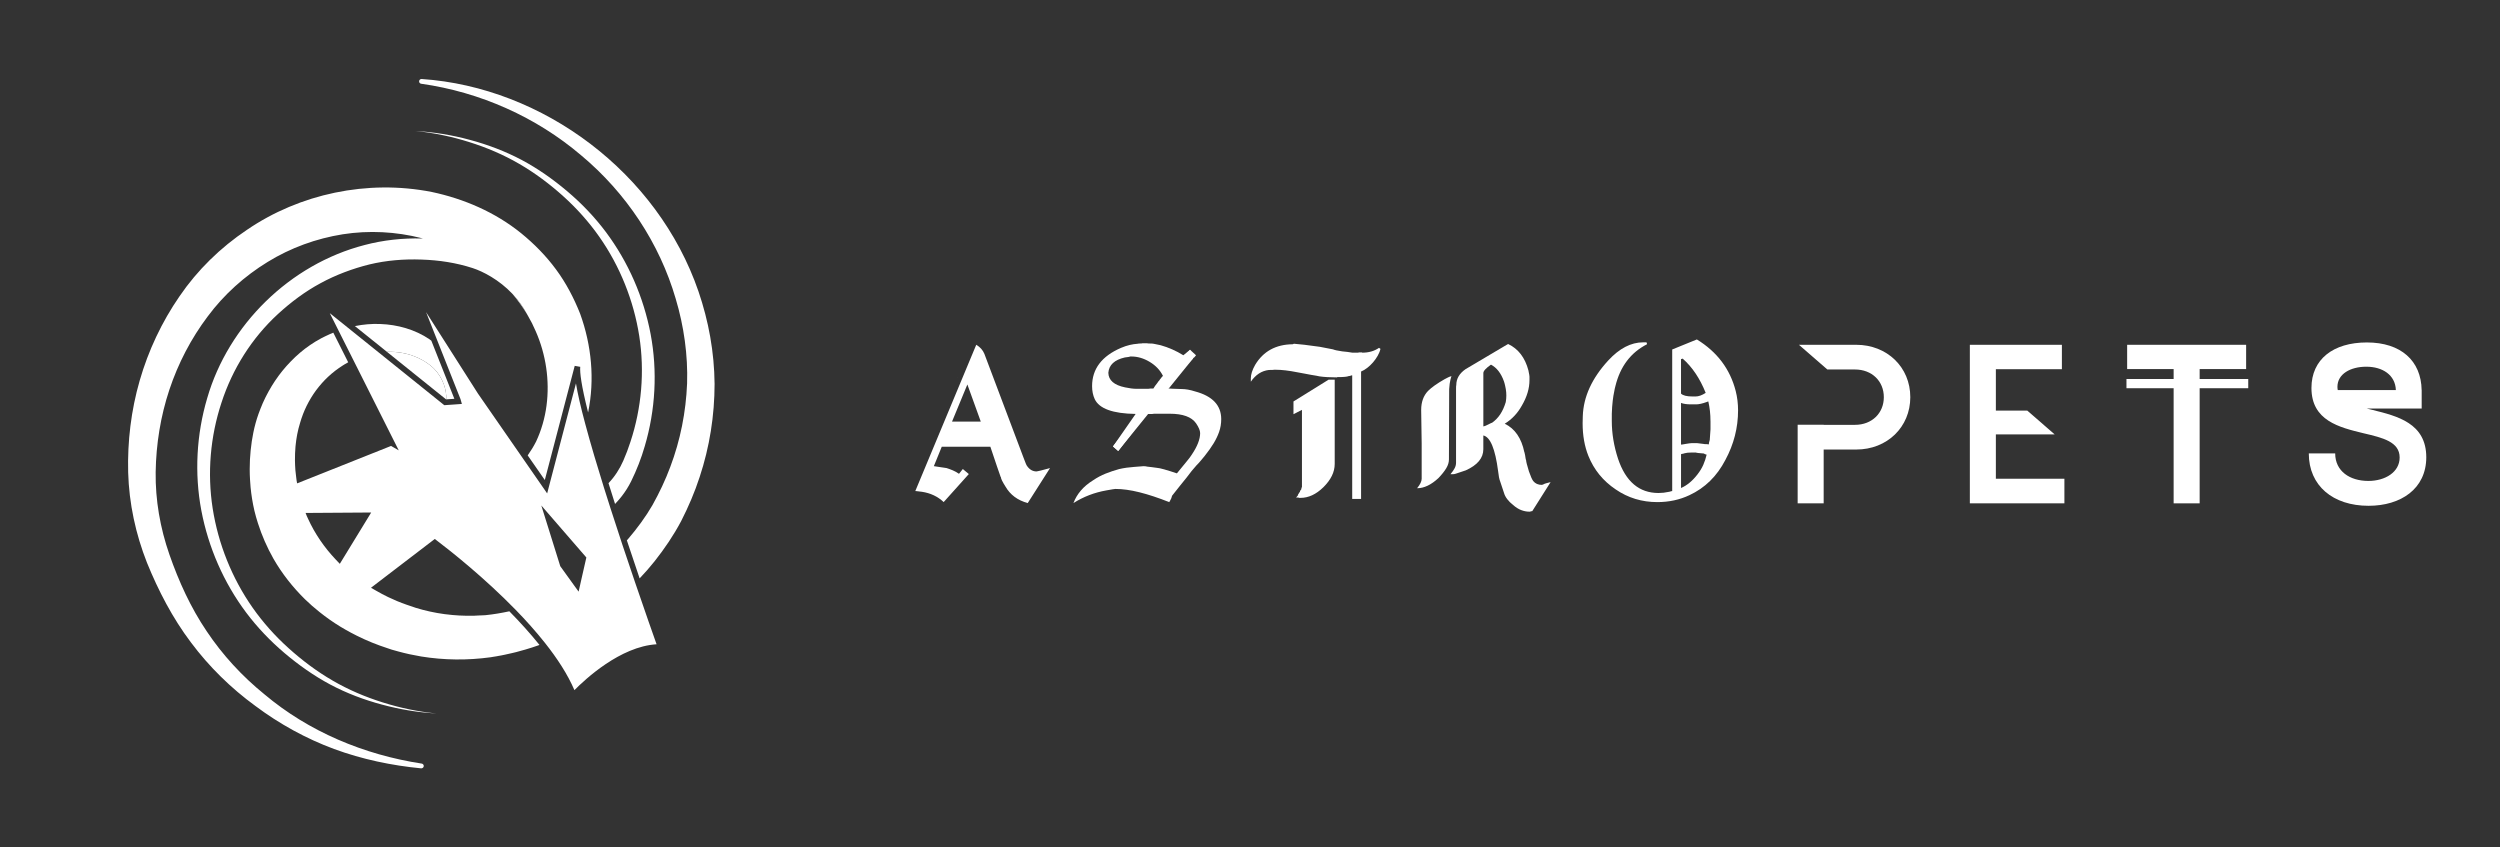 <svg width="357" height="121" viewBox="0 0 357 121" fill="none" xmlns="http://www.w3.org/2000/svg">
<rect x="0" y="0" width="357" height="121" fill="#333333" stroke="none"/>
<path d="M63.725 57.03C63.763 56.319 63.629 55.595 63.394 54.927C63.086 54.059 62.578 53.257 61.968 52.633C61.382 52.047 60.547 51.495 59.731 51.121C58.334 50.463 56.789 50.19 55.248 50.238L63.696 57.03H63.725Z" fill="white"/>
<path d="M42.202 63.759C42.307 62.612 42.514 61.494 42.859 60.39C42.514 61.494 42.303 62.612 42.202 63.759Z" fill="white"/>
<path d="M45.888 48.303C46.056 48.212 46.229 48.13 46.397 48.049C46.229 48.135 46.056 48.217 45.888 48.303Z" fill="white"/>
<path d="M75.245 44.847C74.664 43.738 73.949 42.778 73.176 41.962C73.944 42.874 74.64 43.839 75.245 44.847Z" fill="white"/>
<path d="M60.139 93.735C63.418 94.273 66.773 94.297 70.032 93.85C70.55 93.774 71.064 93.682 71.573 93.586C71.059 93.687 70.546 93.778 70.032 93.85C66.773 94.297 63.418 94.273 60.139 93.735Z" fill="white"/>
<path d="M58.047 86.348C57.149 86.041 56.271 85.671 55.411 85.258C56.266 85.671 57.149 86.041 58.047 86.348Z" fill="white"/>
<path d="M69.096 87.855C68.626 87.889 68.155 87.913 67.68 87.922C68.151 87.913 68.621 87.893 69.096 87.855Z" fill="white"/>
<path d="M55.368 85.234C54.807 84.966 54.264 84.668 53.727 84.361C54.264 84.668 54.811 84.966 55.368 85.234Z" fill="white"/>
<path d="M46.611 47.943C46.54 47.977 46.473 48.015 46.397 48.048C46.468 48.015 46.54 47.981 46.611 47.948C46.611 47.948 46.611 47.943 46.611 47.943Z" fill="white"/>
<path d="M45.029 48.793C45.307 48.62 45.6 48.462 45.888 48.308C45.595 48.462 45.307 48.62 45.029 48.793Z" fill="white"/>
<path d="M45.624 87.394C44.899 86.818 44.203 86.213 43.546 85.57C44.203 86.209 44.899 86.818 45.624 87.394Z" fill="white"/>
<path d="M75.075 92.732C75.066 92.732 75.057 92.736 75.048 92.741C75.057 92.736 75.066 92.736 75.075 92.732Z" fill="white"/>
<path d="M67.68 87.927C64.858 87.995 62.04 87.625 59.367 86.799C62.045 87.625 64.858 87.99 67.68 87.927Z" fill="white"/>
<path d="M52.762 83.799C51.202 82.873 49.819 81.759 48.528 80.511C49.824 81.754 51.202 82.873 52.762 83.799Z" fill="white"/>
<path d="M48.529 80.511C48.524 80.507 48.519 80.501 48.514 80.501C48.524 80.507 48.529 80.507 48.529 80.511Z" fill="white"/>
<path d="M75.354 45.052C75.354 45.047 75.354 45.042 75.354 45.038C75.316 44.976 75.278 44.909 75.245 44.847C75.278 44.919 75.321 44.98 75.354 45.052Z" fill="white"/>
<path d="M89.006 65.79C88.488 66.971 87.787 68.065 86.894 68.996C87.202 69.98 87.514 70.974 87.83 71.967C88.176 71.603 88.488 71.238 88.747 70.911C89.28 70.234 89.741 69.505 90.125 68.732C90.917 67.124 91.574 65.449 92.069 63.726C93.61 58.527 93.902 52.998 92.909 47.708C91.906 42.423 89.712 37.398 86.51 33.121C84.907 30.985 83.054 29.05 81.029 27.337C79.003 25.623 76.829 24.082 74.486 22.834C72.139 21.596 69.653 20.655 67.109 19.974C64.565 19.282 61.954 18.851 59.333 18.706C61.944 18.961 64.522 19.503 67.013 20.291C69.509 21.073 71.918 22.1 74.165 23.41C76.411 24.711 78.504 26.286 80.429 28.018C82.354 29.751 84.091 31.691 85.574 33.803C88.536 38.022 90.494 42.937 91.286 47.986C92.074 53.041 91.622 58.268 90.029 63.087C89.736 64.009 89.39 64.911 89.006 65.79Z" fill="white"/>
<path d="M50.678 46.565L55.248 50.237C56.789 50.189 58.334 50.463 59.731 51.121C60.542 51.495 61.383 52.047 61.968 52.633C62.578 53.252 63.082 54.053 63.394 54.927C63.629 55.599 63.763 56.324 63.725 57.029L64.882 56.948L61.594 48.649C61.498 48.577 61.407 48.5 61.306 48.433C59.246 47.045 56.755 46.354 54.303 46.268C53.093 46.215 51.874 46.325 50.678 46.565Z" fill="white"/>
<path d="M99.744 41.617C93.907 24.634 77.525 12.462 60.221 11.281H60.211C60.034 11.271 59.875 11.396 59.851 11.574C59.822 11.761 59.957 11.934 60.139 11.958C68.582 13.148 76.575 16.729 82.963 22.158C89.41 27.529 94.186 34.748 96.49 42.658C97.666 46.58 98.246 50.737 98.117 54.754C97.954 58.83 97.152 62.871 95.722 66.658C95.021 68.55 94.133 70.412 93.163 72.145C92.194 73.82 90.965 75.481 89.678 76.983C89.626 77.046 89.568 77.098 89.515 77.161C90.144 79.062 90.763 80.895 91.339 82.594C92.088 81.807 92.808 80.991 93.485 80.137C94.91 78.327 96.178 76.474 97.277 74.396C98.323 72.346 99.202 70.287 99.907 68.127C101.333 63.831 102.039 59.319 102.043 54.822C102 50.266 101.189 45.85 99.744 41.617Z" fill="white"/>
<path d="M88.896 77.847C88.33 76.138 87.754 74.377 87.187 72.61C86.866 71.612 86.549 70.618 86.242 69.63C85.757 68.079 85.291 66.553 84.859 65.084C84.36 63.399 83.933 61.878 83.568 60.514C82.92 58.1 82.483 56.185 82.248 54.75L78.418 69.37L78.134 70.46L77.789 69.961L74.851 65.722L68.256 56.209L60.84 44.569L62.894 49.758L65.419 56.137L65.76 56.991L65.957 57.682L65.102 57.745L63.6 57.85L63.442 57.86L63.317 57.759L54.086 50.338L49.685 46.801L47.093 44.718L48.35 47.223L50.438 51.375L56.942 64.316L56.256 63.918L55.843 63.678L55.546 63.798L42.427 69.025C42.403 68.89 42.374 68.756 42.355 68.622C42.336 68.482 42.317 68.348 42.302 68.209C42.254 67.858 42.211 67.508 42.182 67.153C42.149 66.692 42.125 66.231 42.12 65.766C42.115 65.084 42.139 64.412 42.197 63.75C42.302 62.602 42.509 61.484 42.854 60.38C42.97 59.972 43.109 59.569 43.258 59.175C43.262 59.161 43.267 59.146 43.272 59.132C43.421 58.743 43.589 58.364 43.771 57.99C43.781 57.97 43.79 57.951 43.8 57.932C43.982 57.562 44.184 57.202 44.395 56.847C44.405 56.828 44.419 56.809 44.429 56.79C44.645 56.434 44.875 56.094 45.12 55.758C45.13 55.743 45.139 55.729 45.154 55.714C45.403 55.378 45.667 55.052 45.946 54.74C45.955 54.73 45.96 54.721 45.97 54.711C46.253 54.394 46.546 54.092 46.858 53.799C46.862 53.794 46.867 53.79 46.877 53.785C47.189 53.492 47.515 53.214 47.856 52.954C47.861 52.95 47.861 52.95 47.866 52.945C48.211 52.681 48.566 52.436 48.931 52.201C49.037 52.134 49.138 52.066 49.248 52.004C49.406 51.908 49.565 51.822 49.723 51.735L47.597 47.506C47.429 47.574 47.261 47.641 47.093 47.718C46.93 47.785 46.771 47.871 46.613 47.943C46.541 47.977 46.469 48.01 46.397 48.044C46.224 48.126 46.056 48.212 45.888 48.298C45.595 48.452 45.307 48.615 45.029 48.788C44.774 48.942 44.525 49.105 44.28 49.273C44.275 49.278 44.275 49.278 44.27 49.282C44.03 49.45 43.79 49.618 43.555 49.796C43.546 49.801 43.541 49.806 43.531 49.815C43.306 49.988 43.08 50.17 42.859 50.358C42.845 50.367 42.83 50.382 42.821 50.391C42.605 50.574 42.398 50.761 42.192 50.953C42.173 50.972 42.154 50.991 42.134 51.01C41.938 51.198 41.741 51.385 41.554 51.582C41.53 51.61 41.501 51.639 41.472 51.668C41.29 51.855 41.112 52.042 40.939 52.239C40.906 52.278 40.872 52.316 40.834 52.359C40.67 52.546 40.512 52.734 40.354 52.926C40.31 52.978 40.272 53.031 40.229 53.084C40.085 53.266 39.941 53.449 39.802 53.636C39.754 53.703 39.706 53.775 39.658 53.842C39.528 54.02 39.403 54.193 39.283 54.375C39.226 54.462 39.173 54.548 39.115 54.634C39.005 54.802 38.894 54.97 38.794 55.138C38.731 55.244 38.669 55.35 38.611 55.455C38.52 55.614 38.429 55.767 38.338 55.926C38.266 56.055 38.198 56.185 38.131 56.319C38.059 56.458 37.982 56.593 37.915 56.732C37.834 56.9 37.757 57.068 37.675 57.241C37.627 57.346 37.574 57.452 37.526 57.558C37.402 57.836 37.286 58.114 37.181 58.398C37.085 58.633 36.998 58.873 36.912 59.113C36.605 59.977 36.36 60.87 36.178 61.767C36.091 62.18 36.019 62.593 35.957 63.006C35.827 63.879 35.741 64.758 35.693 65.622C35.669 66.078 35.659 66.534 35.659 66.99C35.659 67.489 35.674 67.983 35.702 68.478C35.722 68.852 35.75 69.222 35.784 69.596C35.894 70.71 36.072 71.823 36.326 72.918C36.47 73.518 36.638 74.108 36.826 74.698C37.387 76.46 38.131 78.164 39.043 79.772C40.267 81.913 41.808 83.857 43.546 85.57C44.203 86.214 44.904 86.818 45.624 87.394C46.574 88.153 47.563 88.854 48.59 89.478C48.85 89.636 49.109 89.785 49.368 89.934C49.867 90.217 50.366 90.486 50.88 90.74C50.904 90.75 50.928 90.764 50.952 90.778C52.373 91.489 53.846 92.084 55.363 92.574C55.55 92.636 55.738 92.708 55.93 92.766C56.246 92.866 56.568 92.943 56.89 93.034C57.96 93.327 59.045 93.562 60.139 93.745C63.418 94.282 66.778 94.306 70.037 93.86C70.555 93.783 71.069 93.692 71.578 93.596C71.75 93.562 71.923 93.529 72.096 93.49C72.442 93.418 72.778 93.342 73.123 93.26C73.315 93.212 73.512 93.169 73.704 93.121C74.155 93.006 74.606 92.881 75.058 92.746C75.067 92.746 75.077 92.742 75.086 92.737C75.686 92.559 76.277 92.372 76.867 92.161C76.925 92.142 76.982 92.118 77.035 92.094C75.71 90.438 74.237 88.82 72.734 87.294C71.606 87.538 70.478 87.73 69.336 87.846C69.259 87.85 69.182 87.85 69.106 87.86C68.635 87.894 68.165 87.918 67.69 87.927C64.867 87.994 62.05 87.625 59.376 86.799C58.93 86.66 58.488 86.511 58.051 86.348C57.154 86.041 56.275 85.671 55.416 85.258C55.402 85.254 55.392 85.244 55.378 85.239C54.816 84.97 54.274 84.673 53.736 84.366C53.611 84.294 53.482 84.222 53.357 84.15C53.333 84.135 53.309 84.121 53.28 84.106C53.179 84.049 53.078 83.991 52.978 83.934L54.826 82.518L62.088 76.964L62.333 77.151C64.426 78.74 69.197 82.522 73.646 87.092C75.106 88.59 76.526 90.174 77.813 91.796C79.579 94.023 81.077 96.322 82.027 98.554C83.52 97.038 88.555 92.319 93.758 92.002C93.322 90.769 92.15 87.457 90.715 83.242C90.139 81.558 89.525 79.738 88.896 77.847ZM48.528 80.511C49.819 81.754 51.197 82.873 52.762 83.794C51.197 82.873 49.824 81.754 48.528 80.511C48.523 80.506 48.518 80.502 48.514 80.502C48.418 80.41 48.331 80.31 48.24 80.214C48.139 80.113 48.048 80.012 47.952 79.911C46.31 78.183 44.957 76.206 43.978 74.055C43.915 73.921 43.853 73.791 43.795 73.652C43.738 73.522 43.69 73.383 43.637 73.249L53.006 73.186L48.528 80.511ZM82.987 82.882L82.627 84.486L81.95 83.55L80.006 80.852L77.299 72.183L83.731 79.609L82.987 82.882Z" fill="white"/>
<path d="M52.066 34.988C41.376 37.753 32.606 46.412 29.587 56.861C28.051 62.055 27.754 67.59 28.747 72.879C29.75 78.164 31.944 83.189 35.146 87.466C36.749 89.602 38.602 91.537 40.627 93.255C42.653 94.969 44.827 96.505 47.17 97.757C49.512 99.001 52.003 99.937 54.547 100.618C57.091 101.305 59.698 101.741 62.323 101.885C59.712 101.631 57.135 101.089 54.643 100.301C52.147 99.519 49.738 98.492 47.491 97.181C45.245 95.881 43.152 94.306 41.227 92.573C39.298 90.841 37.565 88.901 36.082 86.79C33.12 82.57 31.162 77.66 30.37 72.606C29.578 67.546 30.034 62.324 31.627 57.5C33.197 52.666 35.962 48.274 39.677 44.857C41.535 43.148 43.57 41.626 45.773 40.441C47.957 39.25 50.362 38.353 52.767 37.758C55.181 37.177 57.682 36.975 60.178 37.066C62.717 37.148 65.146 37.522 67.502 38.285C68.957 38.761 71.251 39.927 73.181 41.967C73.954 42.783 74.669 43.738 75.25 44.847C75.288 44.91 75.326 44.977 75.36 45.039C75.792 45.773 76.176 46.532 76.507 47.314C77.962 50.621 78.514 54.351 78.043 57.917C77.813 59.689 77.299 61.474 76.55 63.063C76.21 63.73 75.802 64.393 75.355 65.031L77.799 68.549L82.07 52.244L82.858 52.383C82.79 53.151 82.978 54.913 83.981 58.897C84.951 54.193 84.471 49.297 82.848 44.813C81.951 42.553 80.832 40.412 79.402 38.477C77.976 36.543 76.277 34.815 74.424 33.308C70.695 30.289 66.226 28.383 61.656 27.413C52.459 25.604 42.792 27.682 35.261 32.823C31.488 35.348 28.191 38.564 25.637 42.308C23.102 45.98 21.178 50.074 19.949 54.342C18.715 58.614 18.192 63.049 18.302 67.45C18.427 71.9 19.378 76.278 20.991 80.362C22.613 84.351 24.639 88.258 27.259 91.729C29.856 95.209 32.995 98.281 36.461 100.805C39.893 103.373 43.704 105.476 47.712 106.959C51.73 108.437 55.925 109.311 60.135 109.719C60.312 109.733 60.48 109.609 60.509 109.431C60.538 109.244 60.408 109.071 60.226 109.042C51.955 107.775 44.069 104.463 37.757 99.145C34.555 96.548 31.771 93.519 29.511 90.135C27.226 86.756 25.536 83.046 24.187 79.172C22.867 75.38 22.176 71.382 22.229 67.417C22.291 63.409 22.934 59.42 24.187 55.652C25.44 51.884 27.288 48.337 29.664 45.183C31.973 42.068 34.925 39.423 38.218 37.407C41.506 35.382 45.178 34.057 48.936 33.457C52.699 32.866 56.559 33.078 60.173 33.999C60.245 34.018 60.312 34.042 60.384 34.062C60.346 34.062 60.307 34.057 60.269 34.057C57.519 33.985 54.739 34.282 52.066 34.988Z" fill="white"/>
<path d="M193.095 71.248V67.855V53.598H193.026C192.843 53.672 192.695 53.707 192.582 53.707C192.378 53.805 191.83 53.852 190.939 53.852L190.904 53.888H190.8C190.344 53.888 189.915 53.876 189.518 53.852C189.119 53.828 188.749 53.793 188.408 53.743C188.316 53.719 188.174 53.689 187.979 53.654C187.784 53.618 187.529 53.574 187.209 53.526C186.958 53.479 186.673 53.423 186.354 53.364C186.034 53.301 185.67 53.236 185.258 53.162C184.05 52.92 183.011 52.798 182.144 52.798H181.972C181.881 52.822 181.617 52.834 181.185 52.834C180.158 52.955 179.302 53.512 178.618 54.506V54.033C178.618 53.476 178.822 52.831 179.234 52.105C180.397 50.166 182.188 49.184 184.604 49.16L184.776 49.086C185.528 49.136 186.759 49.281 188.47 49.524L190.35 49.888C190.466 49.936 190.629 49.986 190.848 50.033C191.064 50.081 191.342 50.131 191.685 50.178L192.405 50.252L193.124 50.362H193.98L194.015 50.326H194.495L194.527 50.362C195.463 50.362 196.262 50.131 196.922 49.672L197.13 49.817C197.061 50.134 196.928 50.46 196.736 50.8C196.543 51.141 196.321 51.454 196.07 51.744C195.818 52.035 195.546 52.295 195.25 52.526C194.954 52.757 194.658 52.934 194.362 53.053V66.727V71.245H193.095V71.248ZM188.968 69.587C187.938 70.593 186.851 71.097 185.708 71.097H185.457V71.052H185.081L185.374 70.697V70.564L185.457 70.519C185.457 70.46 185.469 70.416 185.498 70.386L185.625 70.253C185.625 70.134 185.694 70.001 185.836 69.853V69.72L185.877 69.675V69.587L185.919 69.542V58.527L184.708 59.148V57.328L189.72 54.219H190.596V66.256C190.596 67.408 190.054 68.518 188.968 69.587Z" fill="white"/>
<path d="M206.943 55.563L206.908 65.608C206.908 66.019 206.78 66.44 206.526 66.863C206.271 67.287 205.901 67.754 205.416 68.263C204.374 69.234 203.355 69.72 202.361 69.72C202.796 69.187 203.015 68.737 203.015 68.373V63.317L202.944 58.55C202.944 57.411 203.272 56.502 203.927 55.821C204.436 55.312 205.223 54.755 206.292 54.148C206.487 54.051 206.65 53.965 206.783 53.894C206.917 53.82 207.079 53.761 207.275 53.713C207.269 53.707 206.997 54.415 206.943 55.563ZM215.351 49.122C216.807 49.803 217.775 51.064 218.261 52.905C218.285 53.026 218.305 53.13 218.317 53.213C218.329 53.299 218.347 53.388 218.373 53.485C218.373 53.535 218.379 53.583 218.391 53.63C218.403 53.681 218.409 53.728 218.409 53.775V54.285C218.409 55.475 218.045 56.685 217.317 57.923C216.71 59.015 215.899 59.877 214.877 60.507C216.334 61.212 217.266 62.571 217.678 64.584V64.548L217.716 64.693C217.74 64.815 217.764 64.924 217.787 65.022C217.811 65.143 217.829 65.259 217.841 65.368C217.852 65.478 217.882 65.605 217.932 65.75C217.932 65.922 218.066 66.443 218.332 67.316C218.575 68.021 218.782 68.48 218.951 68.699C219.244 69.063 219.655 69.243 220.188 69.243C220.235 69.22 220.286 69.202 220.333 69.19C220.381 69.178 220.431 69.16 220.478 69.137H220.443C220.54 69.09 220.68 69.039 220.86 68.992C221.041 68.944 221.23 68.894 221.426 68.847L218.806 72.994H218.696L218.658 73.03H218.548L218.513 73.065H218.367C218.003 73.065 217.627 72.991 217.24 72.846C216.852 72.701 216.464 72.458 216.076 72.118C215.372 71.561 214.933 70.978 214.765 70.371L214.22 68.734C214.099 68.444 214.001 67.959 213.93 67.278C213.518 64.098 212.814 62.402 211.819 62.183V64.149C211.819 65.41 210.981 66.416 209.309 67.168L207.864 67.651C207.737 67.692 207.603 67.716 207.467 67.716H207.124C207.39 67.402 207.592 67.115 207.725 66.86C207.858 66.606 207.923 66.345 207.923 66.079V55.489C207.923 55.199 207.935 55.028 207.959 54.98C207.959 54.083 208.397 53.331 209.27 52.724L215.351 49.122ZM215.022 57.42C215.129 56.804 215.135 56.173 215.028 55.557C214.901 54.835 214.768 54.471 214.768 54.471C214.356 53.308 213.737 52.505 212.911 52.07C212.183 52.579 211.822 52.979 211.822 53.272V60.877H211.896C211.991 60.854 212.083 60.824 212.168 60.786C212.254 60.747 212.538 60.611 213.024 60.368V60.404C213.509 60.063 213.915 59.646 214.244 59.148C214.566 58.651 214.827 58.074 215.022 57.42Z" fill="white"/>
<path d="M226.023 59.421C226.115 56.662 227.323 54.015 229.649 51.484C231.245 49.752 232.909 48.885 234.644 48.885H234.952C234.952 48.885 235.079 48.873 235.156 48.92L235.191 49.16C232.864 50.347 231.361 52.342 230.677 55.146C230.677 55.146 230.094 57.156 230.165 60.14C230.165 61.896 230.461 63.687 231.056 65.51C232.151 68.773 234.078 70.401 236.837 70.401C237.317 70.401 237.817 70.345 238.344 70.229C238.365 70.229 238.394 70.223 238.43 70.211C238.466 70.2 238.492 70.194 238.516 70.194C238.54 70.194 238.56 70.182 238.584 70.158C238.652 70.134 238.723 70.123 238.791 70.123V51.928V49.906L242.314 48.473C245.209 50.252 247.057 52.704 247.856 55.827C248.084 56.715 248.196 57.642 248.196 58.598C248.196 61.084 247.592 63.444 246.385 65.679C245.177 68.006 243.466 69.681 241.254 70.709C239.863 71.369 238.335 71.7 236.672 71.7C234.46 71.7 232.477 71.097 230.718 69.886C228.918 68.678 227.616 67.082 226.819 65.096C226.272 63.728 225.999 62.177 225.999 60.445L226.023 59.421ZM243.572 56.102C242.752 54.05 241.657 52.419 240.289 51.212L240.049 51.28V56.206C240.322 56.478 240.869 56.617 241.692 56.617H242.136C242.569 56.614 243.045 56.443 243.572 56.102ZM244.256 60.137C244.256 59.133 244.152 58.198 243.948 57.331C243.904 57.331 243.833 57.354 243.744 57.399C243.424 57.514 243.14 57.597 242.888 57.656C242.637 57.713 242.421 57.742 242.24 57.742H241.417C240.869 57.742 240.413 57.674 240.049 57.538V63.491C240.094 63.491 240.159 63.485 240.236 63.474C240.316 63.462 240.482 63.435 240.733 63.388C241.145 63.32 241.405 63.284 241.521 63.284H242.376C242.489 63.284 242.776 63.32 243.232 63.388C243.347 63.411 243.424 63.423 243.472 63.423H243.679C243.747 63.423 243.812 63.429 243.865 63.441C243.922 63.453 243.975 63.459 244.019 63.459C244.019 63.367 244.031 63.275 244.052 63.186C244.075 63.095 244.096 63.015 244.12 62.947C244.144 62.879 244.155 62.834 244.155 62.81C244.223 61.899 244.259 61.395 244.259 61.306V60.137H244.256ZM243.229 66.381C243.433 65.913 243.593 65.43 243.708 64.927C243.617 64.903 243.543 64.883 243.486 64.859C243.43 64.835 243.368 64.803 243.3 64.758C242.956 64.735 242.696 64.711 242.512 64.69C242.329 64.666 242.216 64.646 242.172 64.622H241.521C241.109 64.622 240.792 64.658 240.564 64.726C240.449 64.773 240.301 64.806 240.12 64.829C240.097 64.853 240.073 64.865 240.052 64.865V69.687C240.896 69.323 241.672 68.684 242.379 67.772C242.74 67.31 243.025 66.848 243.229 66.381Z" fill="white"/>
<path d="M265.074 49.237H256.888L260.944 52.763H264.893C267.318 52.763 269.011 54.438 269.011 56.715C269.011 58.991 267.318 60.667 264.893 60.667H260.42V60.649H256.705V71.878H260.42V64.193H265.074C269.482 64.193 272.791 60.99 272.791 56.715C272.791 52.419 269.458 49.237 265.074 49.237Z" fill="white"/>
<path d="M285.009 62.035H293.408L289.491 58.63H285.009V52.718H294.438V49.237H281.294V71.878H294.796V68.367H285.009V62.035Z" fill="white"/>
<path d="M321.049 54.121H314.11V52.703H320.747V49.237H303.757V52.703H310.395V54.121H303.66V55.439H310.395V71.878H314.11V55.439H321.049V54.121Z" fill="white"/>
<path d="M338.802 58.541C338.515 58.473 338.234 58.405 337.959 58.337H345.816V55.702H345.81C345.745 51.516 342.849 48.902 337.994 48.902C333.172 48.902 330.075 51.315 330.075 55.4C330.075 60.072 334.048 61.028 337.515 61.869C340.244 62.511 342.669 63.08 342.669 65.333C342.669 67.417 340.608 68.678 338.202 68.678C335.546 68.678 333.465 67.281 333.465 64.749H329.696C329.696 69.376 333.157 72.227 338.234 72.227C342.82 72.227 346.473 69.82 346.473 65.291C346.467 60.421 342.322 59.415 338.802 58.541ZM337.908 52.366C340.221 52.366 342.05 53.538 342.13 55.702H333.832C333.805 55.557 333.785 55.406 333.785 55.241C333.785 53.399 335.653 52.366 337.908 52.366Z" fill="white"/>
<path d="M148.025 67.322C147.478 67.322 147.022 67.061 146.658 66.534C146.59 66.466 146.43 66.09 146.178 65.407L140.568 50.525C140.346 49.989 139.958 49.559 139.408 49.234L130.704 70.125C130.731 70.125 130.76 70.123 130.787 70.123C130.879 70.123 131.163 70.158 131.643 70.226C132.874 70.41 133.91 70.898 134.757 71.697L138.348 67.695L137.492 66.976L136.945 67.659C136.649 67.455 136.353 67.289 136.057 67.165C135.76 67.041 135.464 66.931 135.168 66.839C134.849 66.795 134.541 66.748 134.245 66.703C133.949 66.659 133.65 66.611 133.354 66.567L134.482 63.796H141.424C141.812 64.96 142.128 65.907 142.38 66.635C142.632 67.366 142.8 67.855 142.892 68.106L142.928 68.142C142.928 68.346 143.144 68.793 143.579 69.477C144.263 70.661 145.323 71.449 146.761 71.837L149.944 66.842C148.777 67.162 148.138 67.322 148.025 67.322ZM135.95 60.205L138.141 54.903L140.056 60.205H135.95Z" fill="white"/>
<path d="M136.77 53.947L136.806 53.983C136.806 53.959 136.794 53.947 136.77 53.947Z" fill="white"/>
<path d="M170.655 55.895C169.947 55.667 169.308 55.555 168.739 55.555C167.757 55.531 167.016 55.498 166.516 55.454L166.528 55.439L166.507 55.418C167.342 54.27 168.153 53.302 168.947 52.508C169.243 52.212 169.515 51.972 169.77 51.792L170.385 51.176H170.35C170.51 51.084 170.658 50.936 170.794 50.732L169.938 49.945L168.982 50.732C167.955 50.093 166.871 49.616 165.732 49.296C165.388 49.228 165.116 49.172 164.912 49.125C164.704 49.08 164.547 49.056 164.432 49.056H164.364C164.021 49.056 163.84 49.045 163.816 49.021H163.132C163.109 49.045 162.949 49.056 162.653 49.056C162.585 49.08 162.517 49.089 162.449 49.089C162.084 49.113 161.708 49.169 161.321 49.261C160.933 49.353 160.521 49.489 160.089 49.672C157.33 50.859 155.95 52.683 155.95 55.146C155.95 55.83 156.075 56.446 156.326 56.993C156.966 58.358 158.914 59.063 162.17 59.11L158.938 63.752C158.938 63.752 159.237 64.027 159.681 64.4L163.722 59.116H164.364H164.536C164.604 59.116 164.696 59.104 164.811 59.08H167.034C168.905 59.08 170.157 59.536 170.797 60.448C171.185 61.02 171.38 61.487 171.38 61.851C171.38 62.719 170.98 63.746 170.181 64.93C170.045 65.158 169.799 65.484 169.447 65.904C169.095 66.328 168.63 66.89 168.061 67.597C166.578 67.097 165.631 66.834 165.222 66.81C164.926 66.766 164.669 66.73 164.453 66.706C164.237 66.686 164.035 66.662 163.852 66.638C163.739 66.615 163.648 66.6 163.579 66.588C163.511 66.576 163.42 66.57 163.304 66.57C162.825 66.618 162.38 66.65 161.972 66.674C161.241 66.721 160.524 66.822 159.817 66.982C159.154 67.165 158.511 67.381 157.884 67.63C157.256 67.882 156.658 68.201 156.09 68.589C154.722 69.433 153.786 70.516 153.286 71.84C154.722 70.928 156.297 70.324 158.008 70.025C158.76 69.889 159.18 69.821 159.272 69.821C160.299 69.821 161.448 69.981 162.727 70.3C164.003 70.62 165.418 71.088 166.969 71.704L167.105 71.464C167.173 71.328 167.233 71.212 167.277 71.123C167.301 71.076 167.31 71.032 167.31 70.987C167.31 70.963 167.333 70.895 167.378 70.783C167.81 70.235 168.204 69.741 168.559 69.294C168.911 68.85 169.204 68.489 169.432 68.216C169.684 67.876 169.93 67.556 170.166 67.26C170.406 66.964 170.64 66.692 170.868 66.44C171.12 66.191 171.336 65.951 171.519 65.724C171.703 65.496 171.872 65.291 172.031 65.108C172.555 64.448 172.982 63.844 173.313 63.296C173.645 62.748 173.899 62.212 174.083 61.689C174.287 61.117 174.391 60.504 174.391 59.841C174.382 57.87 173.139 56.558 170.655 55.895ZM164.941 55.111C164.849 55.247 164.77 55.374 164.701 55.486H164.257C164.166 55.51 164.074 55.522 163.985 55.522H162.274C161.842 55.522 161.303 55.454 160.666 55.318C159.094 54.998 158.295 54.302 158.271 53.231C158.36 52.115 159.148 51.383 160.631 51.043C160.743 51.019 160.835 51.007 160.906 51.007C160.998 51.007 161.075 50.996 161.146 50.975L161.421 50.907H161.557C162.446 50.907 163.319 51.164 164.174 51.676C165.03 52.189 165.664 52.858 166.072 53.678L165.9 53.849C165.853 53.917 165.815 53.974 165.779 54.021C165.746 54.069 165.705 54.113 165.661 54.157C165.619 54.219 165.56 54.305 165.489 54.406L165.474 54.391L165.237 54.729C165.122 54.859 165.021 54.989 164.941 55.111Z" fill="white"/>
<path d="M158.935 63.749L169.935 49.944L170.379 51.176L159.678 64.397L158.935 63.749Z" fill="white"/>
</svg>

